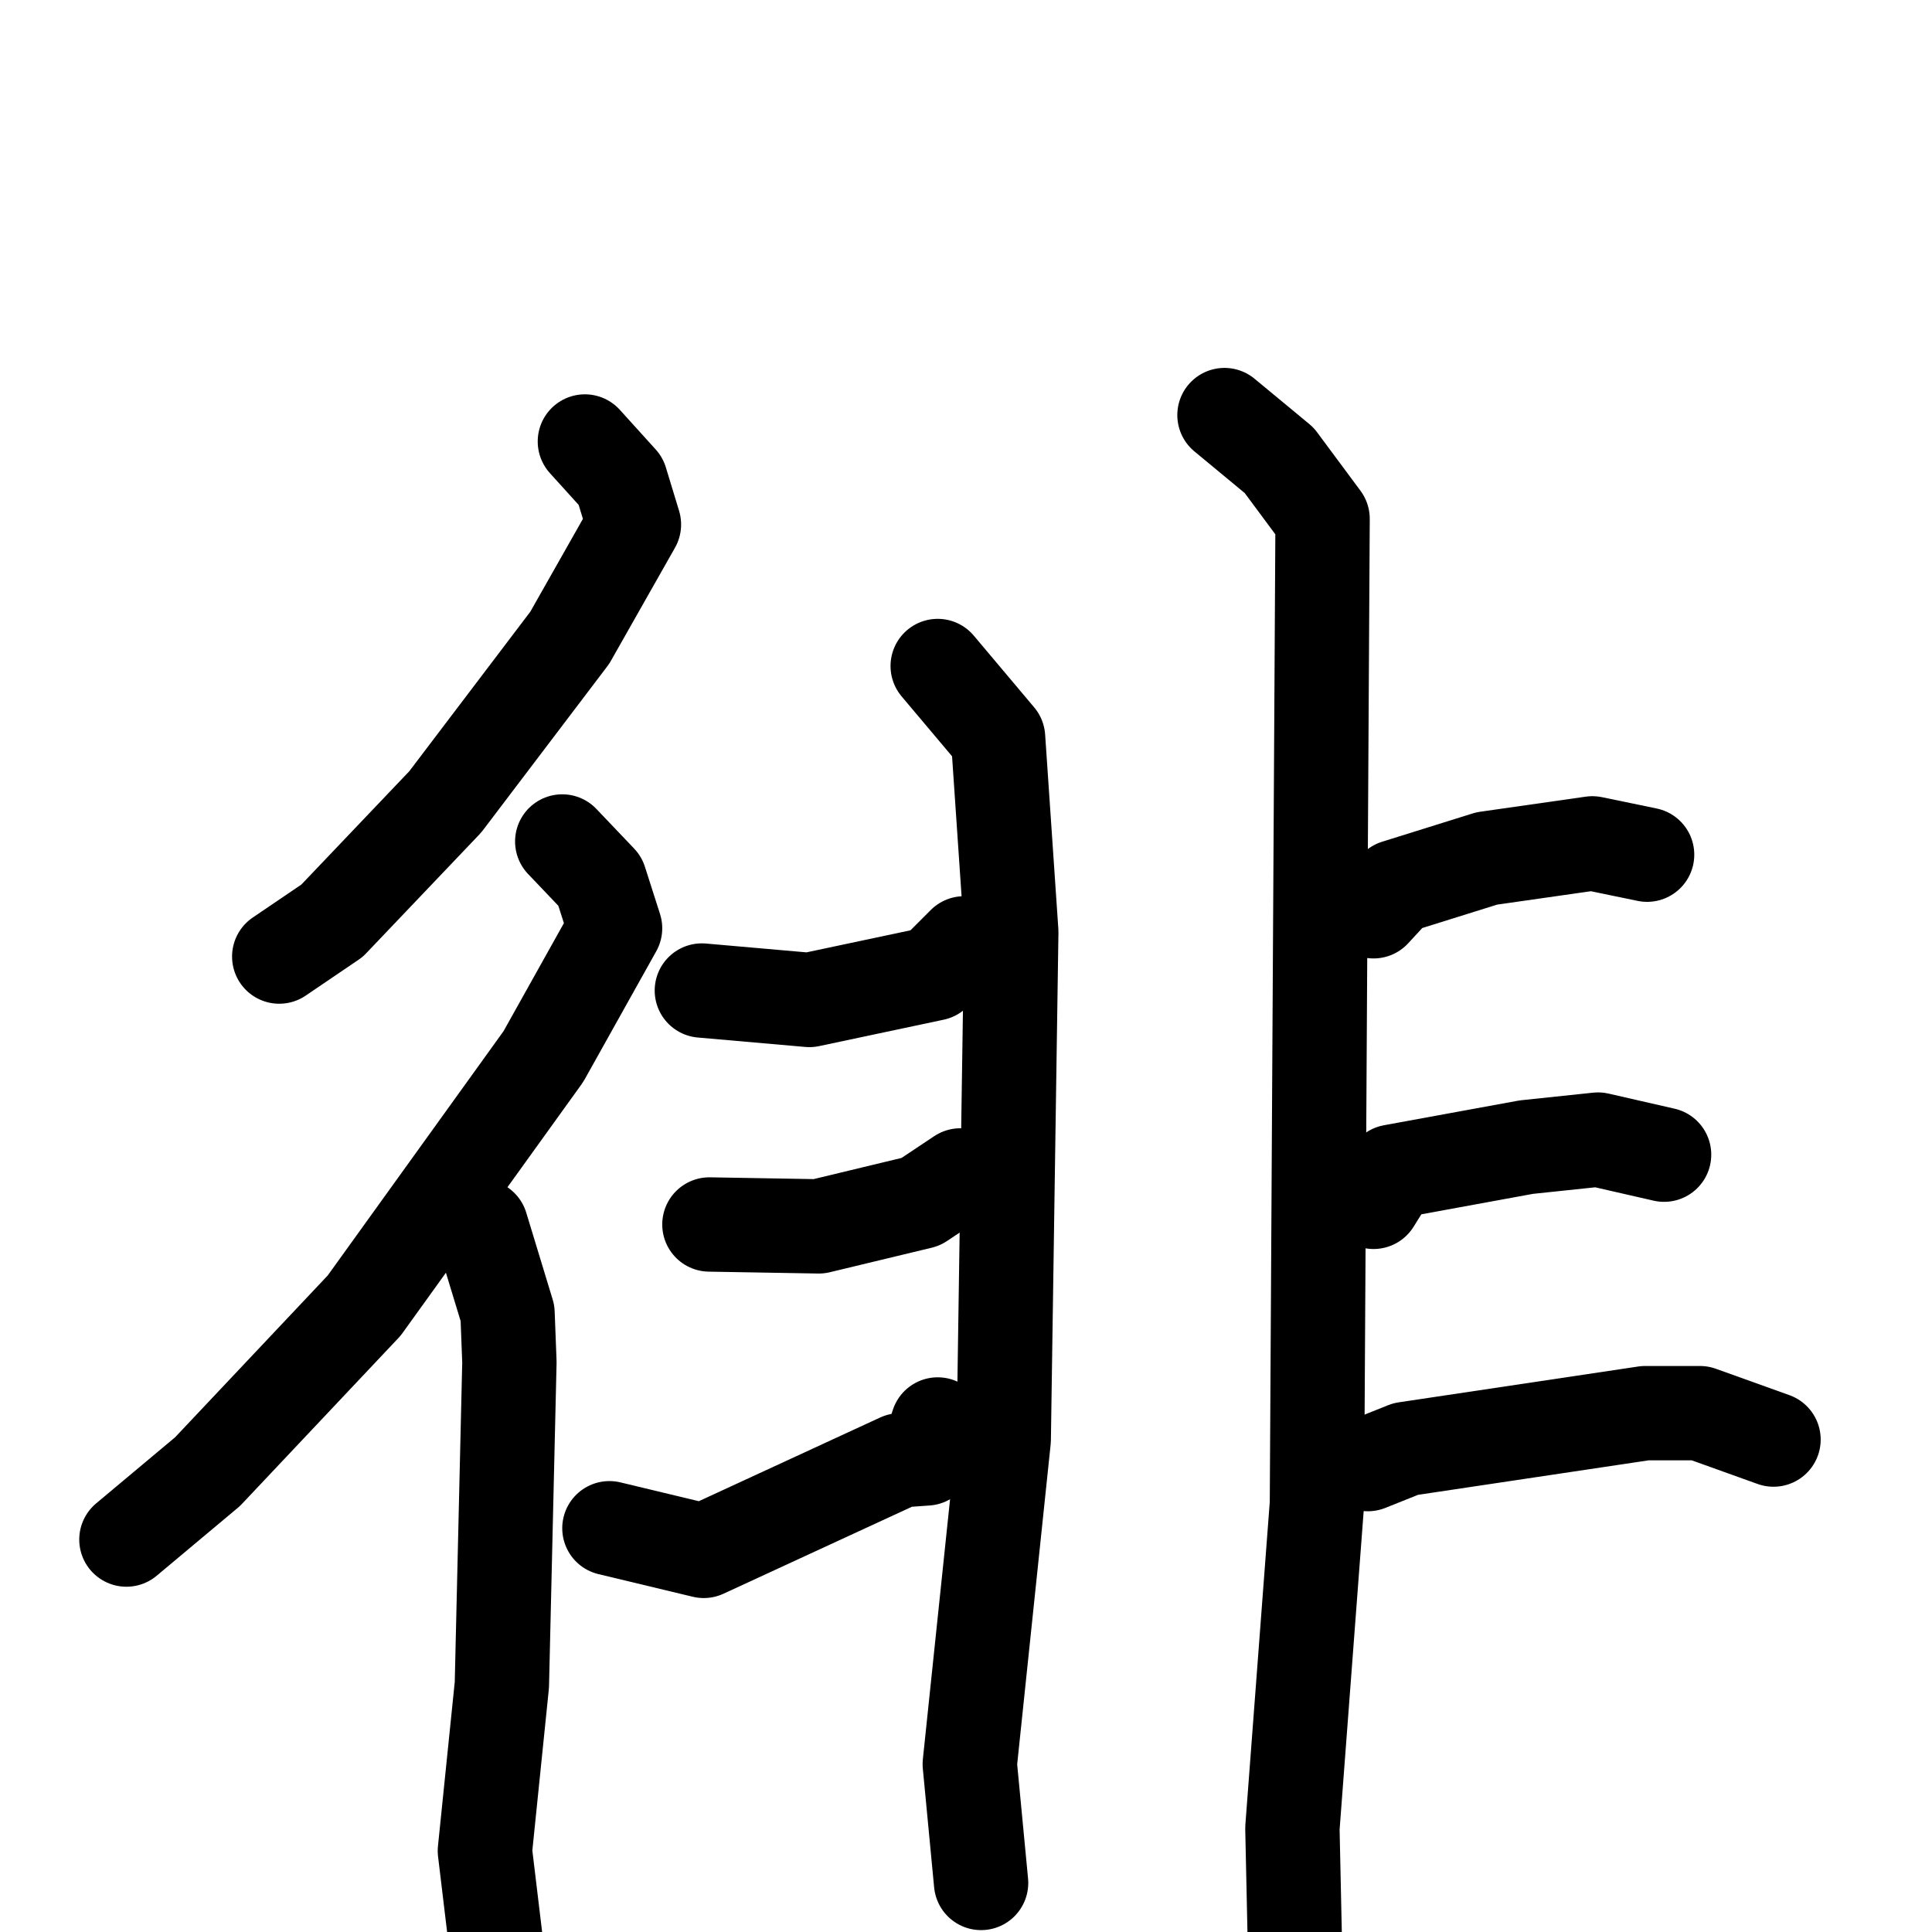 <svg xmlns="http://www.w3.org/2000/svg" viewBox="0 0 1024 1024">
  <g style="fill:none;stroke:#000000;stroke-width:50;stroke-linecap:round;stroke-linejoin:round;" transform="scale(1, 1) translate(0, 0)">
    <path d="M 310.0,234.0 L 329.0,255.0 L 336.0,278.0 L 302.0,338.0 L 236.0,425.0 L 176.0,488.0 L 148.0,507.0"/>
    <path d="M 298.0,446.0 L 318.0,467.0 L 326.0,492.0 L 288.0,560.0 L 193.0,692.0 L 110.0,780.0 L 67.0,816.0"/>
    <path d="M 255.0,650.0 L 269.0,696.0 L 270.0,722.0 L 266.0,893.0 L 257.0,981.0 L 263.0,1031.0"/>
    <path d="M 497.0,353.0 L 529.0,391.0 L 536.0,494.0 L 532.0,763.0 L 514.0,935.0 L 520.0,998.0"/>
    <path d="M 372.0,525.0 L 429.0,530.0 L 495.0,516.0 L 511.0,500.0"/>
    <path d="M 376.0,649.0 L 434.0,650.0 L 488.0,637.0 L 509.0,623.0"/>
    <path d="M 323.0,810.0 L 373.0,822.0 L 477.0,774.0 L 491.0,773.0 L 497.0,755.0"/>
    <path d="M 649.0,220.0 L 678.0,244.0 L 701.0,275.0 L 698.0,797.0 L 685.0,969.0 L 687.0,1062.0"/>
    <path d="M 728.0,483.0 L 740.0,470.0 L 788.0,455.0 L 844.0,447.0 L 873.0,453.0"/>
    <path d="M 728.0,637.0 L 738.0,621.0 L 809.0,608.0 L 847.0,604.0 L 882.0,612.0"/>
    <path d="M 725.0,776.0 L 745.0,768.0 L 872.0,749.0 L 901.0,749.0 L 940.0,763.0"/>
  </g>
</svg>
